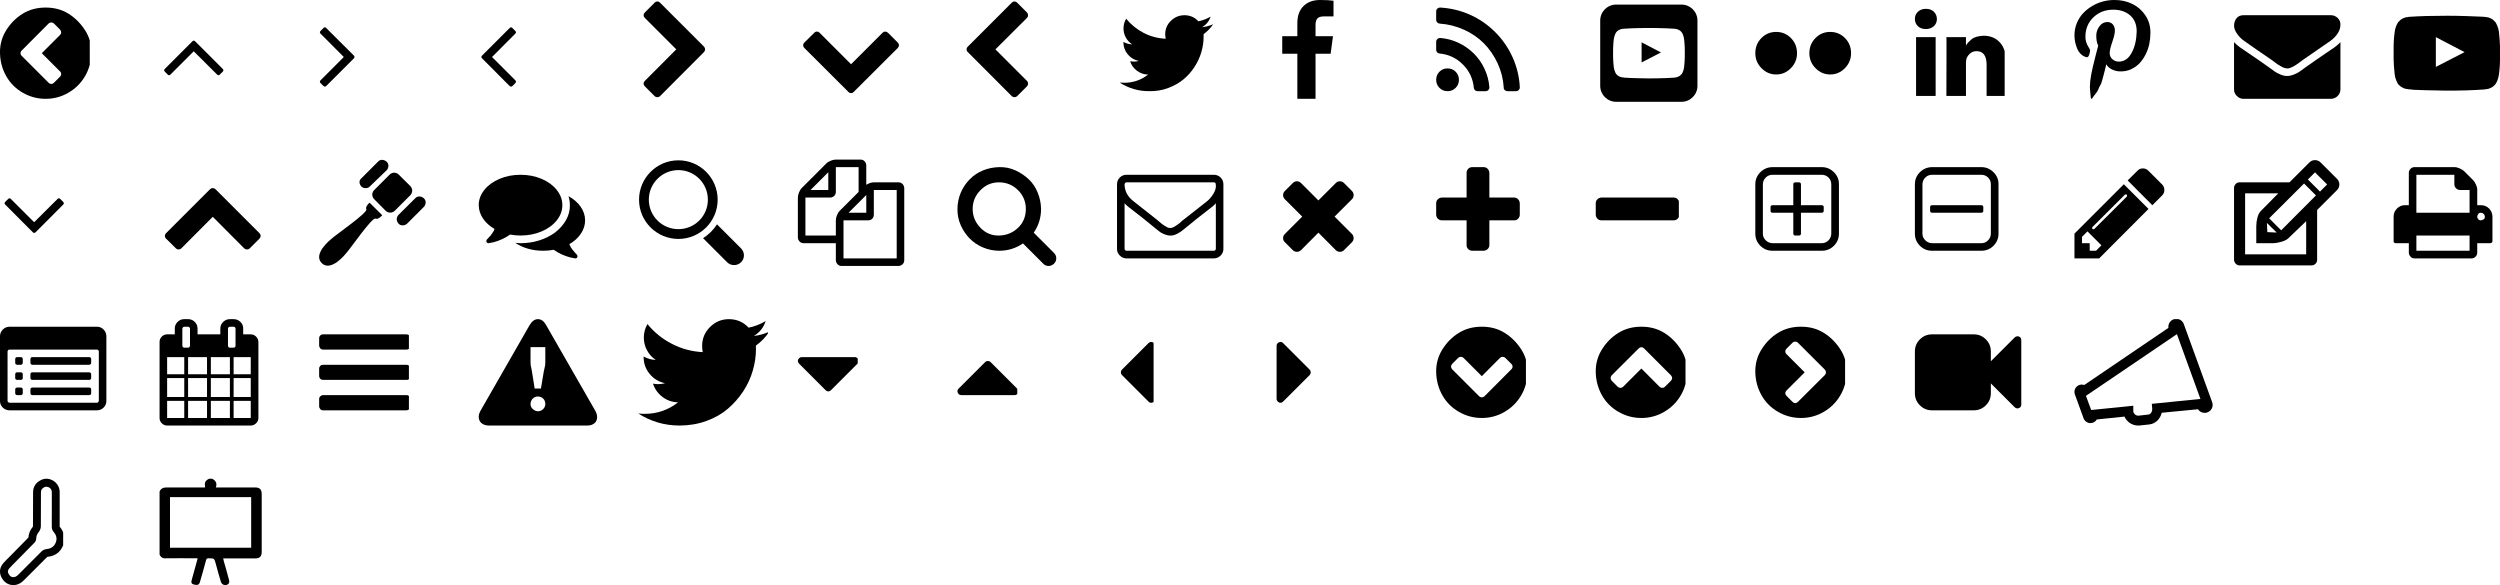 <?xml version="1.0" encoding="utf-8"?>
<!-- Generated by IcoMoon.io -->
<svg version="1.1" xmlns="http://www.w3.org/2000/svg" xmlns:xlink="http://www.w3.org/1999/xlink" width="752" height="176" viewBox="0 0 752 176">
<svg id="icon-angle-circled-left" width="27" height="32" viewBox="0 0 27 32" x="0" y="0">
<path d="M16.224 24.896l1.824-1.824q0.352-0.32 0.352-0.8t-0.352-0.8l-5.472-5.472 5.472-5.472q0.352-0.352 0.352-0.8t-0.352-0.832l-1.824-1.824q-0.32-0.32-0.8-0.32t-0.8 0.32l-8.096 8.128q-0.352 0.32-0.352 0.8t0.352 0.8l8.096 8.096q0.352 0.352 0.8 0.352t0.8-0.352zM27.424 16q0 3.744-1.824 6.88t-4.992 4.992-6.88 1.856-6.912-1.856-4.96-4.992-1.856-6.88 1.856-6.88 4.96-4.992 6.912-1.856 6.88 1.856 4.992 4.992 1.824 6.88z"></path>
</svg>
<svg id="icon-angle-up" width="21" height="32" viewBox="0 0 21 32" x="48" y="0">
<path d="M19.2 21.152q0 0.224-0.192 0.384l-0.896 0.896q-0.16 0.192-0.384 0.192t-0.416-0.192l-7.040-7.008-7.008 7.008q-0.16 0.192-0.416 0.192t-0.384-0.192l-0.896-0.896q-0.192-0.16-0.192-0.384t0.192-0.416l8.32-8.32q0.16-0.192 0.384-0.192t0.416 0.192l8.32 8.32q0.192 0.16 0.192 0.416z"></path>
</svg>
<svg id="icon-angle-right" width="11" height="32" viewBox="0 0 11 32" x="96" y="0">
<path d="M10.624 17.152q0 0.224-0.16 0.384l-8.352 8.352q-0.16 0.16-0.384 0.16t-0.416-0.16l-0.896-0.896q-0.192-0.192-0.192-0.416t0.192-0.416l7.008-7.008-7.008-7.040q-0.192-0.16-0.192-0.384t0.192-0.416l0.896-0.896q0.16-0.192 0.416-0.192t0.384 0.192l8.352 8.32q0.16 0.16 0.16 0.416z"></path>
</svg>
<svg id="icon-angle-left" width="11" height="32" viewBox="0 0 11 32" x="144" y="0">
<path d="M11.2 9.728q0 0.224-0.192 0.384l-7.008 7.040 7.008 7.008q0.192 0.192 0.192 0.416t-0.192 0.416l-0.896 0.896q-0.16 0.16-0.384 0.16t-0.416-0.16l-8.32-8.352q-0.192-0.16-0.192-0.384t0.192-0.416l8.32-8.32q0.16-0.192 0.416-0.192t0.384 0.192l0.896 0.896q0.192 0.16 0.192 0.416z"></path>
</svg>
<svg id="icon-right-open" width="23" height="32" viewBox="0 0 23 32" x="192" y="0">
<path d="M19.776 15.648l-13.248 13.28q-0.352 0.32-0.8 0.32t-0.8-0.32l-2.976-2.976q-0.352-0.352-0.352-0.8t0.352-0.8l9.472-9.504-9.472-9.472q-0.352-0.352-0.352-0.8t0.352-0.8l2.976-2.976q0.32-0.352 0.8-0.352t0.8 0.352l13.248 13.248q0.32 0.352 0.32 0.8t-0.32 0.8z"></path>
</svg>
<svg id="icon-down-open" width="32" height="32" viewBox="0 0 32 32" x="240" y="0">
<path d="M30.048 14.432l-13.248 13.216q-0.32 0.352-0.8 0.352t-0.8-0.352l-13.248-13.216q-0.352-0.352-0.352-0.832t0.352-0.8l2.976-2.944q0.32-0.352 0.8-0.352t0.8 0.352l9.472 9.472 9.472-9.472q0.352-0.352 0.8-0.352t0.832 0.352l2.944 2.944q0.352 0.352 0.352 0.8t-0.352 0.832z"></path>
</svg>
<svg id="icon-left-open" width="23" height="32" viewBox="0 0 23 32" x="288" y="0">
<path d="M20.928 5.376l-9.504 9.472 9.504 9.504q0.32 0.32 0.32 0.8t-0.32 0.8l-2.976 2.976q-0.352 0.32-0.8 0.32t-0.8-0.32l-13.248-13.28q-0.352-0.32-0.352-0.8t0.352-0.8l13.248-13.248q0.32-0.352 0.8-0.352t0.8 0.352l2.976 2.976q0.32 0.32 0.32 0.8t-0.32 0.8z"></path>
</svg>
<svg id="icon-twitter" width="30" height="32" viewBox="0 0 30 32" x="336" y="0">
<path d="M28.928 7.296q-1.184 1.728-2.88 2.976 0 0.256 0 0.736 0 2.336-0.672 4.64t-2.048 4.448-3.296 3.744-4.608 2.624-5.792 0.96q-4.832 0-8.832-2.592 0.608 0.064 1.376 0.064 4.032 0 7.168-2.464-1.888-0.032-3.36-1.152t-2.048-2.848q0.608 0.096 1.088 0.096 0.768 0 1.536-0.192-2.016-0.416-3.328-1.984t-1.312-3.68v-0.064q1.216 0.672 2.624 0.736-1.184-0.8-1.888-2.048t-0.704-2.752q0-1.568 0.8-2.912 2.176 2.656 5.248 4.256t6.656 1.76q-0.16-0.672-0.16-1.312 0-2.4 1.696-4.064t4.064-1.696q2.528 0 4.224 1.824 1.952-0.384 3.68-1.408-0.672 2.048-2.56 3.2 1.664-0.192 3.328-0.896z"></path>
</svg>
<svg id="icon-facebook" width="18" height="32" viewBox="0 0 18 32" x="384" y="0">
<path d="M17.12 0.224v4.704h-2.784q-1.536 0-2.080 0.64t-0.544 1.92v3.392h5.248l-0.704 5.28h-4.544v13.568h-5.472v-13.568h-4.544v-5.28h4.544v-3.904q0-3.328 1.856-5.152t4.96-1.824q2.624 0 4.064 0.224z"></path>
</svg>
<svg id="icon-rss" width="25" height="32" viewBox="0 0 25 32" x="432" y="0">
<path d="M6.848 24q0 1.44-0.992 2.432t-2.432 0.992-2.432-0.992-0.992-2.432 0.992-2.432 2.432-0.992 2.432 0.992 0.992 2.432zM16 26.208q0.032 0.48-0.288 0.832-0.32 0.384-0.864 0.384h-2.4q-0.448 0-0.768-0.288t-0.352-0.736q-0.384-4.096-3.296-7.008t-7.008-3.296q-0.448-0.032-0.736-0.352t-0.288-0.768v-2.4q0-0.512 0.384-0.832 0.288-0.32 0.768-0.32h0.096q2.848 0.224 5.44 1.44t4.64 3.232q2.016 2.016 3.232 4.64t1.44 5.472zM25.152 26.24q0.032 0.48-0.32 0.832-0.32 0.352-0.832 0.352h-2.56q-0.448 0-0.8-0.32t-0.32-0.736q-0.224-3.84-1.824-7.296t-4.128-6.016-6.016-4.128-7.264-1.824q-0.448-0.032-0.768-0.352t-0.32-0.768v-2.56q0-0.512 0.352-0.832 0.32-0.32 0.8-0.32h0.032q4.704 0.256 8.96 2.144t7.616 5.248q3.328 3.328 5.248 7.616t2.144 8.96z"></path>
</svg>
<svg id="icon-youtube" width="32" height="32" viewBox="0 0 32 32" x="480" y="0">
<path d="M25.792 1.376h-19.648c-2.656 0-4.8 2.144-4.8 4.8v19.648c0 2.656 2.144 4.8 4.8 4.8h19.648c2.656 0 4.8-2.144 4.8-4.8v-19.648c0-2.656-2.144-4.8-4.8-4.8zM26.784 16.8c0 1.76-0.224 3.52-0.224 3.52s-0.192 1.472-0.864 2.112c-0.8 0.864-1.728 0.864-2.144 0.928-3.008 0.224-7.552 0.224-7.552 0.224s-5.6-0.064-7.328-0.224c-0.48-0.096-1.568-0.064-2.368-0.928-0.64-0.64-0.864-2.112-0.864-2.112s-0.224-1.76-0.224-3.52v-1.632c0-1.728 0.224-3.488 0.224-3.488s0.224-1.472 0.864-2.144c0.8-0.832 1.728-0.864 2.144-0.896 3.040-0.224 7.552-0.224 7.552-0.224v0c0 0 4.544 0 7.552 0.224 0.416 0.032 1.344 0.064 2.144 0.896 0.672 0.672 0.864 2.144 0.864 2.144s0.224 1.76 0.224 3.488v1.632zM13.792 18.784l5.824-3.008-5.824-3.040v6.048z"></path>
</svg>
<svg id="icon-flickr" width="29" height="32" viewBox="0 0 29 32" x="528" y="0">
<path d="M6.272 22.4q-2.56 0-4.416-1.888t-1.856-4.512q0-2.688 1.824-4.544t4.448-1.856 4.448 1.856 1.824 4.544q0 2.624-1.856 4.512t-4.416 1.888zM22.528 22.4q-2.56 0-4.416-1.888t-1.856-4.512q0-2.688 1.824-4.544t4.448-1.856 4.448 1.856 1.824 4.544q0 2.624-1.856 4.512t-4.416 1.888z"></path>
</svg>
<svg id="icon-linkedin" width="27" height="32" viewBox="0 0 27 32" x="576" y="0">
<path d="M6.24 11.168v17.696h-5.888v-17.696h5.888zM6.624 5.696q0 1.312-0.928 2.176t-2.4 0.864h-0.032q-1.472 0-2.368-0.864t-0.896-2.176 0.928-2.176 2.4-0.864 2.368 0.864 0.928 2.176zM27.424 18.72v10.144h-5.856v-9.472q0-1.888-0.736-2.944t-2.272-1.056q-1.12 0-1.856 0.608t-1.152 1.536q-0.192 0.544-0.192 1.44v9.888h-5.888q0.032-7.136 0.032-11.552t0-5.28l-0.032-0.864h5.888v2.56h-0.032q0.352-0.576 0.736-0.992t0.992-0.928 1.568-0.768 2.048-0.288q3.040 0 4.896 2.016t1.856 5.952z"></path>
</svg>
<svg id="icon-pinterest" width="23" height="32" viewBox="0 0 23 32" x="624" y="0">
<path d="M0 10.656q0-1.92 0.672-3.616t1.856-2.976 2.72-2.208 3.296-1.408 3.616-0.448q2.816 0 5.248 1.184t3.936 3.456 1.504 5.12q0 1.728-0.32 3.36t-1.088 3.168-1.792 2.656-2.56 1.856-3.392 0.672q-1.216 0-2.4-0.576t-1.728-1.568q-0.16 0.704-0.48 2.016t-0.448 1.696-0.352 1.28-0.48 1.248-0.544 1.12-0.832 1.408-1.12 1.536l-0.224 0.096-0.16-0.192q-0.288-2.816-0.288-3.36 0-1.632 0.384-3.68t1.184-5.152 0.928-3.616q-0.576-1.152-0.576-3.008 0-1.504 0.928-2.784t2.368-1.312q1.088 0 1.696 0.736t0.608 1.824q0 1.184-0.768 3.392t-0.8 3.36q0 1.12 0.8 1.856t1.952 0.736q0.992 0 1.824-0.448t1.408-1.216 0.992-1.696 0.672-1.952 0.352-1.984 0.128-1.792q0-3.072-1.952-4.8t-5.12-1.728q-3.552 0-5.952 2.304t-2.4 5.856q0 0.8 0.224 1.536t0.48 1.152 0.48 0.832 0.224 0.544q0 0.48-0.256 1.28t-0.672 0.8q-0.032 0-0.288-0.032-0.928-0.288-1.632-0.992t-1.088-1.696-0.576-1.92-0.192-1.92z"></path>
</svg>
<svg id="icon-email" width="32" height="32" viewBox="0 0 32 32" x="672" y="0">
<path d="M32 12.672v14.176q0 1.184-0.832 2.016t-2.016 0.864h-26.304q-1.152 0-2.016-0.864t-0.832-2.016v-14.176q0.8 0.864 1.792 1.568 6.464 4.384 8.896 6.144 1.024 0.768 1.632 1.184t1.696 0.864 1.952 0.416h0.064q0.896 0 1.952-0.416t1.696-0.864 1.632-1.184q3.040-2.176 8.896-6.144 1.024-0.704 1.792-1.568zM32 7.424q0 1.408-0.864 2.688t-2.176 2.208q-6.72 4.672-8.384 5.792-0.16 0.128-0.736 0.544t-0.96 0.704-0.928 0.576-1.024 0.48-0.896 0.16h-0.064q-0.384 0-0.864-0.16t-1.024-0.48-0.96-0.576-0.96-0.704-0.736-0.544q-1.632-1.12-4.704-3.232t-3.648-2.56q-1.12-0.736-2.080-2.048t-0.992-2.464q0-1.376 0.736-2.304t2.112-0.928h26.304q1.152 0 2.016 0.832t0.832 2.016z"></path>
</svg>
<svg id="icon-youtube-play" width="32" height="32" viewBox="0 0 32 32" x="720" y="0">
<path d="M12.704 20.128l8.64-4.448-8.64-4.512v8.96zM16 4.736q3.008 0 5.792 0.096t4.096 0.16l1.312 0.064q0 0 0.288 0.032t0.416 0.064 0.416 0.064 0.512 0.16 0.512 0.224 0.544 0.352 0.512 0.48q0.128 0.096 0.288 0.32t0.512 1.056 0.48 1.792q0.128 1.152 0.224 2.432t0.096 2.048v3.136q0.032 2.592-0.32 5.184-0.128 0.96-0.448 1.76t-0.576 1.12l-0.256 0.288q-0.224 0.256-0.512 0.48t-0.544 0.32-0.512 0.224-0.512 0.16-0.416 0.064-0.416 0.064-0.288 0.032q-4.48 0.352-11.2 0.352-3.68-0.064-6.432-0.128t-3.552-0.128l-0.896-0.096-0.64-0.064q-0.64-0.096-0.96-0.16t-0.928-0.384-0.992-0.736q-0.128-0.096-0.288-0.32t-0.512-1.056-0.48-1.792q-0.128-1.152-0.224-2.432t-0.096-2.048v-3.136q-0.032-2.592 0.32-5.184 0.128-0.992 0.448-1.76t0.576-1.12l0.256-0.288q0.256-0.288 0.512-0.48t0.544-0.352 0.512-0.224 0.512-0.16 0.416-0.064 0.416-0.064 0.288-0.032q4.48-0.32 11.2-0.32z"></path>
</svg>
<svg id="icon-angle-down" width="21" height="32" viewBox="0 0 21 32" x="0" y="48">
<path d="M19.2 13.152q0 0.224-0.192 0.384l-8.32 8.352q-0.16 0.16-0.416 0.16t-0.384-0.16l-8.32-8.352q-0.192-0.16-0.192-0.384t0.192-0.416l0.896-0.896q0.16-0.192 0.384-0.192t0.416 0.192l7.008 7.008 7.040-7.008q0.16-0.192 0.416-0.192t0.384 0.192l0.896 0.896q0.192 0.16 0.192 0.416z"></path>
</svg>
<svg id="icon-up-open" width="32" height="32" viewBox="0 0 32 32" x="48" y="48">
<path d="M30.048 23.776l-2.944 2.944q-0.352 0.32-0.832 0.32t-0.8-0.32l-9.472-9.504-9.472 9.504q-0.352 0.32-0.8 0.32t-0.8-0.32l-2.976-2.944q-0.352-0.352-0.352-0.832t0.352-0.8l13.248-13.248q0.352-0.32 0.8-0.32t0.8 0.32l13.248 13.248q0.352 0.352 0.352 0.8t-0.352 0.832z"></path>
</svg>
<svg id="icon-gavel" width="32" height="32" viewBox="0 0 32 32" x="96" y="48">
<path d="M12.768 8.16v0c-0.8-0.8-0.8-1.824-0.192-2.4l5.216-5.216c0.576-0.608 1.6-0.608 2.4 0l0.192 0.192c0.608 0.608 0.608 1.6 0 2.4l-5.216 5.024c-0.576 0.576-1.792 0.576-2.4 0zM23.968 19.36v0c-0.8-0.8-0.8-1.824-0.192-2.624l5.216-5.184c0.576-0.608 1.6-0.608 2.4 0l0.192 0.192c0.608 0.608 0.608 1.6 0 2.4l-5.216 5.216c-0.8 0.576-1.792 0.576-2.4 0zM19.968 15.36l-3.392-3.424c-0.8-0.8-0.8-1.984 0-2.784l4.608-4.608c0.8-0.8 1.984-0.8 2.784 0l3.424 3.392c0.8 0.8 0.8 2.016 0 2.816l-4.608 4.608c-0.8 0.8-2.016 0.8-2.816 0zM7.968 28.352c1.216-1.216 8-11.2 9.024-10.592 0.8 0.384 1.984-1.024 1.984-1.024l-3.808-3.776c0 0-1.376 1.184-0.992 1.984 0.608 0.992-9.408 7.808-10.592 8.992 0 0-5.6 4.416-2.816 7.2s7.2-2.784 7.2-2.784z"></path>
</svg>
<svg id="icon-chat" width="32" height="32" viewBox="0 0 32 32" x="144" y="48">
<path d="M25.152 13.728q0 2.464-1.696 4.576t-4.576 3.328-6.304 1.216q-1.536 0-3.136-0.288-2.24 1.568-4.96 2.304-0.672 0.16-1.536 0.288h-0.064q-0.192 0-0.384-0.16t-0.192-0.384q-0.032-0.032-0.032-0.096t0.032-0.128 0.032-0.096l0.032-0.096t0.064-0.096 0.064-0.096 0.096-0.096 0.064-0.064q0.096-0.096 0.416-0.448t0.48-0.512 0.384-0.544 0.448-0.672 0.352-0.8q-2.208-1.28-3.456-3.136t-1.28-4q0-2.496 1.696-4.608t4.576-3.328 6.304-1.216 6.304 1.216 4.576 3.328 1.696 4.608zM32 18.272q0 2.144-1.28 4.032t-3.456 3.136q0.16 0.448 0.352 0.8t0.448 0.672 0.416 0.512 0.448 0.544 0.416 0.448q0 0 0.064 0.064t0.096 0.096 0.064 0.096 0.064 0.096l0.032 0.096t0.032 0.096 0.032 0.128-0.032 0.096q-0.064 0.256-0.224 0.416t-0.384 0.128q-0.896-0.128-1.536-0.288-2.752-0.736-4.992-2.304-1.6 0.288-3.136 0.288-4.832 0-8.416-2.368 1.024 0.096 1.568 0.096 2.88 0 5.504-0.8t4.736-2.304q2.208-1.664 3.424-3.808t1.184-4.512q0-1.376-0.416-2.72 2.304 1.248 3.648 3.168t1.344 4.096z"></path>
</svg>
<svg id="icon-search" width="32" height="32" viewBox="0 0 32 32" x="192" y="48">
<path d="M23.872 12.064c0-6.528-5.28-11.84-11.808-11.84s-11.84 5.312-11.84 11.84 5.312 11.808 11.84 11.808c6.528 0 11.808-5.28 11.808-11.808zM12.064 20.928c-4.928 0-8.896-3.968-8.896-8.864s3.968-8.896 8.896-8.896c4.896 0 8.864 3.968 8.864 8.896s-3.968 8.864-8.864 8.864zM30.912 26.72l-7.232-7.232c-1.088 1.664-2.496 3.072-4.192 4.16l7.232 7.232c1.152 1.152 3.040 1.152 4.192 0 1.152-1.12 1.152-3.008 0-4.16z"></path>
</svg>
<svg id="icon-papers" width="32" height="32" viewBox="0 0 32 32" x="240" y="48">
<path d="M30.272 6.848q0.736 0 1.216 0.512t0.512 1.216v21.696q0 0.736-0.512 1.216t-1.216 0.512h-17.12q-0.736 0-1.216-0.512t-0.512-1.216v-5.12h-9.696q-0.736 0-1.216-0.512t-0.512-1.216v-12q0-0.704 0.352-1.568t0.864-1.344l7.296-7.296q0.48-0.512 1.344-0.864t1.568-0.352h7.424q0.736 0 1.216 0.512t0.512 1.216v5.856q1.216-0.736 2.272-0.736h7.424zM20.576 10.656l-5.344 5.344h5.344v-5.344zM9.152 3.808l-5.344 5.344h5.344v-5.344zM12.64 15.36l5.632-5.632v-7.456h-6.848v7.456q0 0.704-0.48 1.184t-1.216 0.512h-7.456v11.424h9.152v-4.576q0-0.704 0.352-1.568t0.864-1.344zM29.728 29.728v-20.576h-6.88v7.424q0 0.704-0.48 1.216t-1.216 0.48h-7.424v11.456h16z"></path>
</svg>
<svg id="icon-search-1" width="30" height="32" viewBox="0 0 30 32" x="288" y="48">
<path d="M20.576 14.848q0-3.296-2.336-5.632t-5.664-2.368-5.664 2.368-2.336 5.632 2.336 5.664 5.664 2.336 5.664-2.336 2.336-5.664zM29.728 29.728q0 0.928-0.704 1.6t-1.6 0.672q-0.96 0-1.6-0.672l-6.112-6.112q-3.2 2.208-7.136 2.208-2.56 0-4.896-0.992t-4-2.688-2.688-4-0.992-4.896 0.992-4.864 2.688-4.032 4-2.688 4.896-0.992 4.896 0.992 4 2.688 2.688 4.032 0.992 4.864q0 3.936-2.208 7.136l6.112 6.112q0.672 0.672 0.672 1.632z"></path>
</svg>
<svg id="icon-mail" width="32" height="32" viewBox="0 0 32 32" x="336" y="48">
<path d="M29.728 26.848v-13.696q-0.576 0.64-1.248 1.152-4.768 3.68-7.616 6.048-0.896 0.768-1.472 1.184t-1.536 0.896-1.824 0.416h-0.064q-0.832 0-1.824-0.416t-1.536-0.896-1.472-1.184q-2.816-2.368-7.616-6.048-0.672-0.512-1.248-1.152v13.696q0 0.224 0.192 0.416t0.384 0.16h26.304q0.224 0 0.384-0.16t0.192-0.416zM29.728 8.096v-0.448t-0.032-0.224-0.032-0.224-0.096-0.16-0.16-0.128-0.256-0.064h-26.304q-0.224 0-0.384 0.192t-0.192 0.384q0 3.008 2.656 5.088 3.424 2.688 7.136 5.632 0.128 0.096 0.64 0.544t0.8 0.672 0.8 0.544 0.896 0.512 0.768 0.16h0.064q0.352 0 0.768-0.16t0.896-0.512 0.8-0.544 0.8-0.672 0.64-0.544q3.712-2.944 7.168-5.632 0.96-0.768 1.792-2.080t0.832-2.336zM32 7.424v19.424q0 1.184-0.832 2.016t-2.016 0.864h-26.304q-1.152 0-2.016-0.864t-0.832-2.016v-19.424q0-1.184 0.832-2.016t2.016-0.832h26.304q1.184 0 2.016 0.832t0.832 2.016z"></path>
</svg>
<svg id="icon-cancel" width="25" height="32" viewBox="0 0 25 32" x="384" y="48">
<path d="M23.168 23.616q0 0.704-0.48 1.216l-2.432 2.432q-0.512 0.48-1.216 0.48t-1.216-0.48l-5.248-5.28-5.248 5.28q-0.512 0.48-1.216 0.48t-1.216-0.48l-2.432-2.432q-0.512-0.512-0.512-1.216t0.512-1.216l5.248-5.248-5.248-5.248q-0.512-0.512-0.512-1.216t0.512-1.216l2.432-2.432q0.512-0.512 1.216-0.512t1.216 0.512l5.248 5.248 5.248-5.248q0.512-0.512 1.216-0.512t1.216 0.512l2.432 2.432q0.48 0.48 0.48 1.216t-0.48 1.216l-5.248 5.248 5.248 5.248q0.48 0.48 0.48 1.216z"></path>
</svg>
<svg id="icon-plus" width="25" height="32" viewBox="0 0 25 32" x="432" y="48">
<path d="M25.152 13.152v3.424q0 0.704-0.512 1.216t-1.216 0.48h-7.424v7.456q0 0.704-0.512 1.184t-1.216 0.512h-3.424q-0.704 0-1.216-0.512t-0.48-1.184v-7.456h-7.424q-0.736 0-1.216-0.48t-0.512-1.216v-3.424q0-0.736 0.512-1.216t1.216-0.512h7.424v-7.424q0-0.704 0.48-1.216t1.216-0.512h3.424q0.736 0 1.216 0.512t0.512 1.216v7.424h7.424q0.736 0 1.216 0.512t0.512 1.216z"></path>
</svg>
<svg id="icon-minus" width="25" height="32" viewBox="0 0 25 32" x="480" y="48">
<path d="M25.152 13.152v3.424q0 0.704-0.512 1.216t-1.216 0.48h-21.696q-0.736 0-1.216-0.48t-0.512-1.216v-3.424q0-0.736 0.512-1.216t1.216-0.512h21.696q0.736 0 1.216 0.512t0.512 1.216z"></path>
</svg>
<svg id="icon-plus-squared-alt" width="25" height="32" viewBox="0 0 25 32" x="528" y="48">
<path d="M20.576 14.272v1.152q0 0.256-0.16 0.416t-0.416 0.16h-6.272v6.272q0 0.256-0.16 0.416t-0.416 0.16h-1.152q-0.256 0-0.416-0.16t-0.16-0.416v-6.272h-6.272q-0.256 0-0.416-0.16t-0.16-0.416v-1.152q0-0.224 0.16-0.384t0.416-0.16h6.272v-6.304q0-0.256 0.16-0.416t0.416-0.16h1.152q0.256 0 0.416 0.16t0.16 0.416v6.304h6.272q0.256 0 0.416 0.16t0.16 0.384zM22.848 22.272v-14.848q0-1.184-0.832-2.016t-2.016-0.832h-14.848q-1.184 0-2.016 0.832t-0.864 2.016v14.848q0 1.184 0.864 2.016t2.016 0.864h14.848q1.184 0 2.016-0.864t0.832-2.016zM25.152 7.424v14.848q0 2.144-1.504 3.648t-3.648 1.504h-14.848q-2.144 0-3.648-1.504t-1.504-3.648v-14.848q0-2.112 1.504-3.616t3.648-1.536h14.848q2.112 0 3.648 1.536t1.504 3.616z"></path>
</svg>
<svg id="icon-minus-squared-alt" width="25" height="32" viewBox="0 0 25 32" x="576" y="48">
<path d="M20.576 14.272v1.152q0 0.256-0.16 0.416t-0.416 0.16h-14.848q-0.256 0-0.416-0.16t-0.16-0.416v-1.152q0-0.224 0.16-0.384t0.416-0.16h14.848q0.256 0 0.416 0.16t0.16 0.384zM22.848 22.272v-14.848q0-1.184-0.832-2.016t-2.016-0.832h-14.848q-1.184 0-2.016 0.832t-0.864 2.016v14.848q0 1.184 0.864 2.016t2.016 0.864h14.848q1.184 0 2.016-0.864t0.832-2.016zM25.152 7.424v14.848q0 2.144-1.504 3.648t-3.648 1.504h-14.848q-2.144 0-3.648-1.504t-1.504-3.648v-14.848q0-2.112 1.504-3.616t3.648-1.536h14.848q2.112 0 3.648 1.536t1.504 3.616z"></path>
</svg>
<svg id="icon-pencil" width="27" height="32" viewBox="0 0 27 32" x="624" y="48">
<path d="M6.496 27.424l1.6-1.632-4.192-4.192-1.632 1.632v1.92h2.304v2.272h1.92zM15.808 10.848q0-0.384-0.384-0.384-0.16 0-0.288 0.128l-9.696 9.664q-0.128 0.128-0.128 0.32 0 0.384 0.416 0.384 0.16 0 0.288-0.128l9.696-9.664q0.096-0.128 0.096-0.32zM14.848 7.424l7.424 7.424-14.848 14.88h-7.424v-7.456zM27.040 9.152q0 0.928-0.64 1.6l-2.976 2.976-7.424-7.456 2.976-2.944q0.64-0.672 1.6-0.672 0.928 0 1.632 0.672l4.192 4.192q0.64 0.704 0.64 1.632z"></path>
</svg>
<svg id="icon-quiz" width="32" height="32" viewBox="0 0 32 32" x="672" y="48">
<path d="M30.912 5.728q0.768 0.736 0.768 1.76t-0.768 1.76l-5.92 5.92v15.008q0 0.672-0.48 1.152t-1.184 0.512h-21.632q-0.704 0-1.184-0.512t-0.512-1.152v-21.664q0-0.672 0.512-1.184t1.184-0.48h14.976l5.92-5.92q0.768-0.768 1.76-0.768t1.76 0.768zM14.176 21.28l10.464-10.496-3.584-3.584-10.496 10.464zM9.888 19.072l0.128 2.752 2.816 0.128zM21.696 28.512v-9.984l-5.344 5.12q-0.64 0.64-2.016 1.056t-2.56 0.448h-5.088v-5.088q0-1.312 0.352-2.624t0.992-1.952l5.28-5.344h-9.984v18.368h18.368zM25.856 9.632l2.144-2.144-3.648-3.648-2.144 2.144z"></path>
</svg>
<svg id="icon-print" width="30" height="32" viewBox="0 0 30 32" x="720" y="48">
<path d="M6.848 27.424h16v-4.576h-16v4.576zM6.848 16h16v-6.848h-2.848q-0.704 0-1.216-0.512t-0.512-1.216v-2.848h-11.424v11.424zM27.424 17.152q0-0.48-0.32-0.8t-0.832-0.352-0.8 0.352-0.32 0.8 0.32 0.8 0.8 0.32 0.832-0.32 0.32-0.8zM29.728 17.152v7.424q0 0.224-0.192 0.384t-0.384 0.192h-4v2.848q0 0.704-0.512 1.216t-1.216 0.512h-17.152q-0.704 0-1.184-0.512t-0.512-1.216v-2.848h-4q-0.224 0-0.416-0.192t-0.16-0.384v-7.424q0-1.408 1.024-2.432t2.4-0.992h1.152v-9.728q0-0.704 0.512-1.216t1.184-0.512h12q0.736 0 1.6 0.384t1.344 0.832l2.72 2.72q0.48 0.512 0.864 1.376t0.352 1.568v4.576h1.12q1.44 0 2.432 0.992t1.024 2.432z"></path>
</svg>
<svg id="icon-bulletin" width="32" height="32" viewBox="0 0 32 32" x="0" y="96">
<path d="M6.848 21.152v1.12q0 0.256-0.16 0.416t-0.416 0.16h-1.12q-0.224 0-0.416-0.16t-0.16-0.416v-1.12q0-0.256 0.16-0.416t0.416-0.16h1.12q0.256 0 0.416 0.16t0.16 0.416zM6.848 16.576v1.152q0 0.224-0.16 0.384t-0.416 0.16h-1.12q-0.224 0-0.416-0.16t-0.16-0.384v-1.152q0-0.224 0.16-0.416t0.416-0.16h1.12q0.256 0 0.416 0.16t0.16 0.416zM6.848 12v1.152q0 0.224-0.16 0.384t-0.416 0.192h-1.12q-0.224 0-0.416-0.192t-0.16-0.384v-1.152q0-0.224 0.16-0.416t0.416-0.16h1.12q0.256 0 0.416 0.16t0.16 0.416zM27.424 21.152v1.12q0 0.256-0.16 0.416t-0.416 0.16h-17.12q-0.256 0-0.416-0.16t-0.16-0.416v-1.12q0-0.256 0.16-0.416t0.416-0.16h17.12q0.256 0 0.416 0.16t0.16 0.416zM27.424 16.576v1.152q0 0.224-0.16 0.384t-0.416 0.16h-17.12q-0.256 0-0.416-0.16t-0.16-0.384v-1.152q0-0.224 0.16-0.416t0.416-0.16h17.12q0.256 0 0.416 0.16t0.16 0.416zM27.424 12v1.152q0 0.224-0.16 0.384t-0.416 0.192h-17.12q-0.256 0-0.416-0.192t-0.16-0.384v-1.152q0-0.224 0.16-0.416t0.416-0.16h17.12q0.256 0 0.416 0.16t0.16 0.416zM29.728 24.576v-14.848q0-0.256-0.192-0.416t-0.384-0.16h-26.304q-0.224 0-0.384 0.16t-0.192 0.416v14.848q0 0.224 0.192 0.384t0.384 0.192h26.304q0.224 0 0.384-0.192t0.192-0.384zM32 5.152v19.424q0 1.184-0.832 2.016t-2.016 0.832h-26.304q-1.152 0-2.016-0.832t-0.832-2.016v-19.424q0-1.184 0.832-2.016t2.016-0.864h26.304q1.184 0 2.016 0.864t0.832 2.016z"></path>
</svg>
<svg id="icon-calendar" width="30" height="32" viewBox="0 0 30 32" x="48" y="96">
<path d="M2.272 29.728h5.152v-5.152h-5.152v5.152zM8.576 29.728h5.696v-5.152h-5.696v5.152zM2.272 23.424h5.152v-5.696h-5.152v5.696zM8.576 23.424h5.696v-5.696h-5.696v5.696zM2.272 16.576h5.152v-5.152h-5.152v5.152zM15.424 29.728h5.728v-5.152h-5.728v5.152zM8.576 16.576h5.696v-5.152h-5.696v5.152zM22.272 29.728h5.152v-5.152h-5.152v5.152zM15.424 23.424h5.728v-5.696h-5.728v5.696zM9.152 8v-5.152q0-0.224-0.192-0.384t-0.384-0.192h-1.152q-0.224 0-0.384 0.192t-0.192 0.384v5.152q0 0.224 0.192 0.416t0.384 0.16h1.152q0.224 0 0.384-0.16t0.192-0.416zM22.272 23.424h5.152v-5.696h-5.152v5.696zM15.424 16.576h5.728v-5.152h-5.728v5.152zM22.272 16.576h5.152v-5.152h-5.152v5.152zM22.848 8v-5.152q0-0.224-0.16-0.384t-0.416-0.192h-1.12q-0.224 0-0.416 0.192t-0.16 0.384v5.152q0 0.224 0.16 0.416t0.416 0.16h1.12q0.256 0 0.416-0.16t0.16-0.416zM29.728 6.848v22.88q0 0.928-0.704 1.6t-1.6 0.672h-25.152q-0.928 0-1.6-0.672t-0.672-1.6v-22.88q0-0.928 0.672-1.6t1.6-0.672h2.304v-1.728q0-1.184 0.832-2.016t2.016-0.832h1.152q1.184 0 2.016 0.832t0.832 2.016v1.728h6.848v-1.728q0-1.184 0.864-2.016t2.016-0.832h1.12q1.184 0 2.048 0.832t0.832 2.016v1.728h2.272q0.928 0 1.6 0.672t0.704 1.6z"></path>
</svg>
<svg id="icon-menu" width="27" height="32" viewBox="0 0 27 32" x="96" y="96">
<path d="M27.424 24v2.272q0 0.48-0.32 0.8t-0.832 0.352h-25.12q-0.48 0-0.8-0.352t-0.352-0.8v-2.272q0-0.48 0.352-0.8t0.8-0.352h25.12q0.48 0 0.832 0.352t0.32 0.8zM27.424 14.848v2.304q0 0.448-0.32 0.8t-0.832 0.32h-25.12q-0.48 0-0.8-0.32t-0.352-0.8v-2.304q0-0.448 0.352-0.8t0.8-0.32h25.12q0.48 0 0.832 0.32t0.32 0.8zM27.424 5.728v2.272q0 0.448-0.32 0.8t-0.832 0.352h-25.12q-0.48 0-0.8-0.352t-0.352-0.8v-2.272q0-0.48 0.352-0.832t0.8-0.32h25.12q0.48 0 0.832 0.32t0.32 0.832z"></path>
</svg>
<svg id="icon-alert" width="36" height="32" viewBox="0 0 36 32" x="144" y="96">
<path d="M35.616 29.44q0 1.248-0.864 1.92t-2.176 0.64h-29.536q-1.28 0-2.144-0.672t-0.896-1.888q0-0.96 0.576-1.952l14.752-25.728q1.056-1.76 2.496-1.76t2.432 1.76l14.784 25.76q0.576 1.024 0.576 1.92zM20.032 13.088v-4.672h-4.448v4.672q0 0.448 0.064 0.832t0.192 0.896 0.16 0.864l0.832 5.184h1.888l0.864-5.184q0.064-0.32 0.192-0.832t0.192-0.928 0.064-0.832zM20.032 25.472q0-0.928-0.64-1.568t-1.6-0.64q-0.896 0-1.536 0.64t-0.672 1.568 0.672 1.568 1.536 0.672q0.928 0 1.6-0.672t0.64-1.568z"></path>
</svg>
<svg id="icon-twitter-bird" width="39" height="32" viewBox="0 0 39 32" x="192" y="96">
<path d="M39.392 3.776q-1.632 2.464-4.032 4.192 0.032 0.448 0.032 1.024 0 3.264-0.96 6.496-0.928 3.264-2.88 6.24-1.952 2.944-4.64 5.248t-6.432 3.648q-3.776 1.376-8.096 1.376-6.72 0-12.384-3.616 0.992 0.096 1.92 0.096 5.632 0 10.048-3.456-2.624-0.064-4.704-1.632-2.048-1.568-2.848-4 0.768 0.16 1.536 0.16 1.088 0 2.112-0.288-2.784-0.544-4.64-2.784-1.824-2.208-1.824-5.12v-0.128q1.696 0.96 3.648 1.024-1.664-1.088-2.624-2.88-0.96-1.76-0.96-3.84 0-2.176 1.088-4.064 3.040 3.744 7.36 5.952 4.32 2.24 9.28 2.496-0.192-0.896-0.192-1.856 0-3.328 2.368-5.696t5.696-2.368q3.52 0 5.92 2.56 2.72-0.544 5.12-1.984-0.928 2.912-3.552 4.48 2.432-0.288 4.64-1.28z"></path>
</svg>
<svg id="icon-down-dir" width="18" height="32" viewBox="0 0 18 32" x="240" y="96">
<path d="M18.272 12.576q0 0.448-0.32 0.8l-8 8q-0.352 0.352-0.8 0.352t-0.8-0.352l-8-8q-0.352-0.352-0.352-0.8t0.352-0.8 0.8-0.352h16q0.448 0 0.8 0.352t0.32 0.8z"></path>
</svg>
<svg id="icon-up-dir" width="18" height="32" viewBox="0 0 18 32" x="288" y="96">
<path d="M18.272 21.728q0 0.448-0.32 0.8t-0.8 0.32h-16q-0.48 0-0.8-0.32t-0.352-0.8 0.352-0.832l8-8q0.32-0.32 0.8-0.32t0.8 0.32l8 8q0.32 0.352 0.32 0.832z"></path>
</svg>
<svg id="icon-left-dir" width="11" height="32" viewBox="0 0 11 32" x="336" y="96">
<path d="M11.424 8v16q0 0.448-0.32 0.8t-0.832 0.352-0.8-0.352l-8-8q-0.32-0.352-0.32-0.8t0.32-0.8l8-8q0.352-0.352 0.8-0.352t0.832 0.352 0.32 0.8z"></path>
</svg>
<svg id="icon-right-dir" width="11" height="32" viewBox="0 0 11 32" x="384" y="96">
<path d="M10.272 16q0 0.448-0.32 0.8l-8 8q-0.352 0.352-0.8 0.352t-0.8-0.352-0.352-0.8v-16q0-0.48 0.352-0.8t0.8-0.352 0.8 0.352l8 8q0.32 0.32 0.32 0.8z"></path>
</svg>
<svg id="icon-angle-circled-down" width="27" height="32" viewBox="0 0 27 32" x="432" y="96">
<path d="M14.528 23.2l8.096-8.128q0.352-0.32 0.352-0.8t-0.352-0.8l-1.824-1.824q-0.32-0.32-0.8-0.32t-0.8 0.32l-5.472 5.504-5.504-5.504q-0.32-0.32-0.8-0.32t-0.8 0.32l-1.824 1.824q-0.32 0.352-0.32 0.8t0.32 0.8l8.128 8.128q0.32 0.32 0.8 0.32t0.8-0.32zM27.424 16q0 3.744-1.824 6.88t-4.992 4.992-6.88 1.856-6.912-1.856-4.96-4.992-1.856-6.88 1.856-6.88 4.96-4.992 6.912-1.856 6.88 1.856 4.992 4.992 1.824 6.88z"></path>
</svg>
<svg id="icon-angle-circled-up" width="27" height="32" viewBox="0 0 27 32" x="480" y="96">
<path d="M20.8 20.352l1.824-1.824q0.352-0.352 0.352-0.8t-0.352-0.832l-8.096-8.096q-0.352-0.352-0.8-0.352t-0.8 0.352l-8.128 8.096q-0.32 0.352-0.32 0.832t0.32 0.8l1.824 1.824q0.352 0.32 0.8 0.32t0.8-0.32l5.504-5.504 5.472 5.504q0.352 0.32 0.8 0.32t0.8-0.32zM27.424 16q0 3.744-1.824 6.88t-4.992 4.992-6.88 1.856-6.912-1.856-4.96-4.992-1.856-6.88 1.856-6.88 4.96-4.992 6.912-1.856 6.88 1.856 4.992 4.992 1.824 6.88z"></path>
</svg>
<svg id="icon-angle-circled-right" width="27" height="32" viewBox="0 0 27 32" x="528" y="96">
<path d="M12.8 24.896l8.128-8.096q0.32-0.352 0.32-0.8t-0.32-0.8l-8.128-8.128q-0.32-0.32-0.8-0.32t-0.8 0.32l-1.824 1.824q-0.352 0.352-0.352 0.832t0.352 0.8l5.472 5.472-5.472 5.472q-0.352 0.352-0.352 0.8t0.352 0.8l1.824 1.824q0.352 0.352 0.8 0.352t0.8-0.352zM27.424 16q0 3.744-1.824 6.88t-4.992 4.992-6.88 1.856-6.912-1.856-4.96-4.992-1.856-6.88 1.856-6.88 4.96-4.992 6.912-1.856 6.88 1.856 4.992 4.992 1.824 6.88z"></path>
</svg>
<svg id="icon-videocam" width="32" height="32" viewBox="0 0 32 32" x="576" y="96">
<path d="M32 6.272v19.456q0 0.736-0.704 1.024-0.224 0.096-0.448 0.096-0.48 0-0.8-0.32l-7.2-7.2v2.944q0 2.144-1.504 3.648t-3.616 1.504h-12.576q-2.144 0-3.648-1.504t-1.504-3.648v-12.544q0-2.144 1.504-3.648t3.648-1.504h12.576q2.112 0 3.616 1.504t1.504 3.648v2.944l7.2-7.2q0.32-0.32 0.8-0.32 0.224 0 0.448 0.064 0.704 0.32 0.704 1.056z"></path>
</svg>
<svg id="icon-icons-03" width="42" height="32" viewBox="0 0 42 32" x="624" y="96">
<path d="M19.456 32h-0.352c-1.807-0.026-3.354-1.11-4.053-2.66l-0.011-0.028-8.32 0.864c-0.39 0.66-1.098 1.095-1.907 1.095-0.934 0-1.733-0.58-2.056-1.4l-0.005-0.015-2.624-7.2c-0.088-0.229-0.139-0.494-0.139-0.77 0-1.219 0.989-2.208 2.208-2.208 0.268 0 0.524 0.048 0.762 0.135l-0.015-0.005 25.312-17.184c-0.013-0.094-0.021-0.203-0.021-0.314 0-1.325 1.075-2.4 2.4-2.4 1.072 0 1.98 0.703 2.288 1.673l0.005 0.017 8.448 23.264c0.119 0.275 0.189 0.596 0.189 0.932 0 1.325-1.075 2.4-2.4 2.4-0.839 0-1.578-0.431-2.007-1.083l-0.006-0.009-10.912 1.056c-0.384 1.728-1.76 3.296-3.744 3.52zM17.696 26.048v1.664c0 0.576 0.672 1.312 1.408 1.312h0.192l2.88-0.32c0.864-0.064 1.28-1.088 1.216-1.76l-0.128-1.472 14.624-1.472-7.072-19.488-27.36 18.56 1.568 4.256zM30.144 2.592v0z"></path>
</svg>
<svg id="icon-icons-04" width="19" height="32" viewBox="0 0 19 32" x="0" y="144">
<path d="M4 32c-0.238-0.001-0.47-0.024-0.696-0.068l0.023 0.004c-1.312-0.224-2.4-1.152-3.008-2.528s-0.352-2.816 0.672-4c0.608-0.704 1.248-1.312 1.888-1.952l0.416-0.416 5.248-5.344c0.079-1.219 0.549-2.314 1.286-3.175l-0.006 0.007c0.051-0.072 0.086-0.159 0.096-0.254l0-0.002c0.032-3.424 0.032-6.88 0.032-10.208 0-1.6 0.8-2.848 2.272-3.616 0.896-0.48 2.336-0.8 3.968 0.256l0.032 0.032c1.050 0.725 1.729 1.921 1.729 3.276 0 0.030-0 0.059-0.001 0.088l0-0.004v6.912c0 1.12 0 2.272 0 3.456l0.064 0.032c1.408 1.696 1.728 3.616 0.96 5.568-0.8 2.016-2.4 3.2-4.672 3.424-0.037 0.008-0.069 0.019-0.099 0.033l0.003-0.001q-1.152 1.152-2.336 2.336c-1.536 1.504-3.136 3.104-4.672 4.672-0.928 0.96-2.048 1.472-3.2 1.472zM13.984 2.4c-0.004-0-0.008-0-0.012-0-0.241 0-0.468 0.059-0.668 0.164l0.008-0.004c-0.704 0.384-0.992 0.8-0.992 1.504 0 3.328 0 6.816-0.032 10.208-0.012 0.655-0.239 1.255-0.613 1.735l0.005-0.007c-0.544 0.704-0.768 1.248-0.768 1.888 0 0.002 0 0.004 0 0.007 0 0.505-0.195 0.964-0.513 1.307l0.001-0.001-5.408 5.504-0.448 0.448c-0.608 0.608-1.216 1.216-1.76 1.824s-0.416 1.152-0.288 1.44c0.288 0.672 0.736 1.088 1.248 1.184 0.576 0.096 1.216-0.16 1.76-0.736 1.536-1.568 3.136-3.168 4.704-4.704q1.184-1.184 2.336-2.336c0.398-0.373 0.918-0.619 1.494-0.671l0.010-0.001h0.032c1.344-0.16 2.208-0.768 2.688-1.952 0.448-1.152 0.256-2.144-0.608-3.168v0c-0.332-0.377-0.544-0.865-0.576-1.402l-0-0.006c-0.032-1.216 0-2.432 0-3.616 0-0.576 0-1.152 0-1.728v0-5.184c0.001-0.024 0.002-0.053 0.002-0.081 0-0.55-0.278-1.035-0.7-1.323l-0.006-0.004c-0.251-0.173-0.56-0.28-0.894-0.288l-0.002-0zM8.544 17.888v0zM8.704 17.536v0zM17.952 14.56s0 0.032 0 0.032 0 0 0-0.032z"></path>
</svg>
<svg id="icon-icons-02" width="31" height="32" viewBox="0 0 31 32" x="48" y="144">
<path d="M0 22.816v-18.976c0.416-0.896 1.088-1.216 2.112-1.216 3.232 0.032 6.432 0 9.664 0h1.92c-0.045-0.269-0.071-0.58-0.071-0.896 0-0.101 0.003-0.202 0.008-0.302l-0.001 0.014c0.064-0.736 0.64-1.12 1.248-1.44h0.928c1.088 0.544 1.568 1.376 1.12 2.624h11.776c1.408 0 2.016 0.576 2.016 1.984v17.376c0 1.408-0.576 1.984-1.984 1.984h-9.6c0.064 0.384 0.16 0.608 0.192 0.864 0.544 1.856 1.088 3.776 1.568 5.632 0.096 0.352 0.096 0.896-0.128 1.088-0.704 0.832-2.048 0.448-2.336-0.576-0.544-1.824-1.056-3.616-1.536-5.44-0.448-1.6-0.448-1.568-2.112-1.6-0.040-0.008-0.086-0.013-0.133-0.013-0.342 0-0.624 0.255-0.667 0.586l-0 0.003c-0.576 2.144-1.184 4.32-1.824 6.464-0.224 0.96-0.768 1.152-1.92 0.832-0.672-0.224-0.8-0.576-0.544-1.472l1.344-4.832c0.128-0.512 0.256-0.992 0.416-1.568h-0.704c-2.912 0-5.824-0.064-8.768 0-0.896 0.128-1.568-0.224-1.984-1.12zM27.552 5.536h-24.416v15.232h24.416z"></path>
</svg>
</svg>
